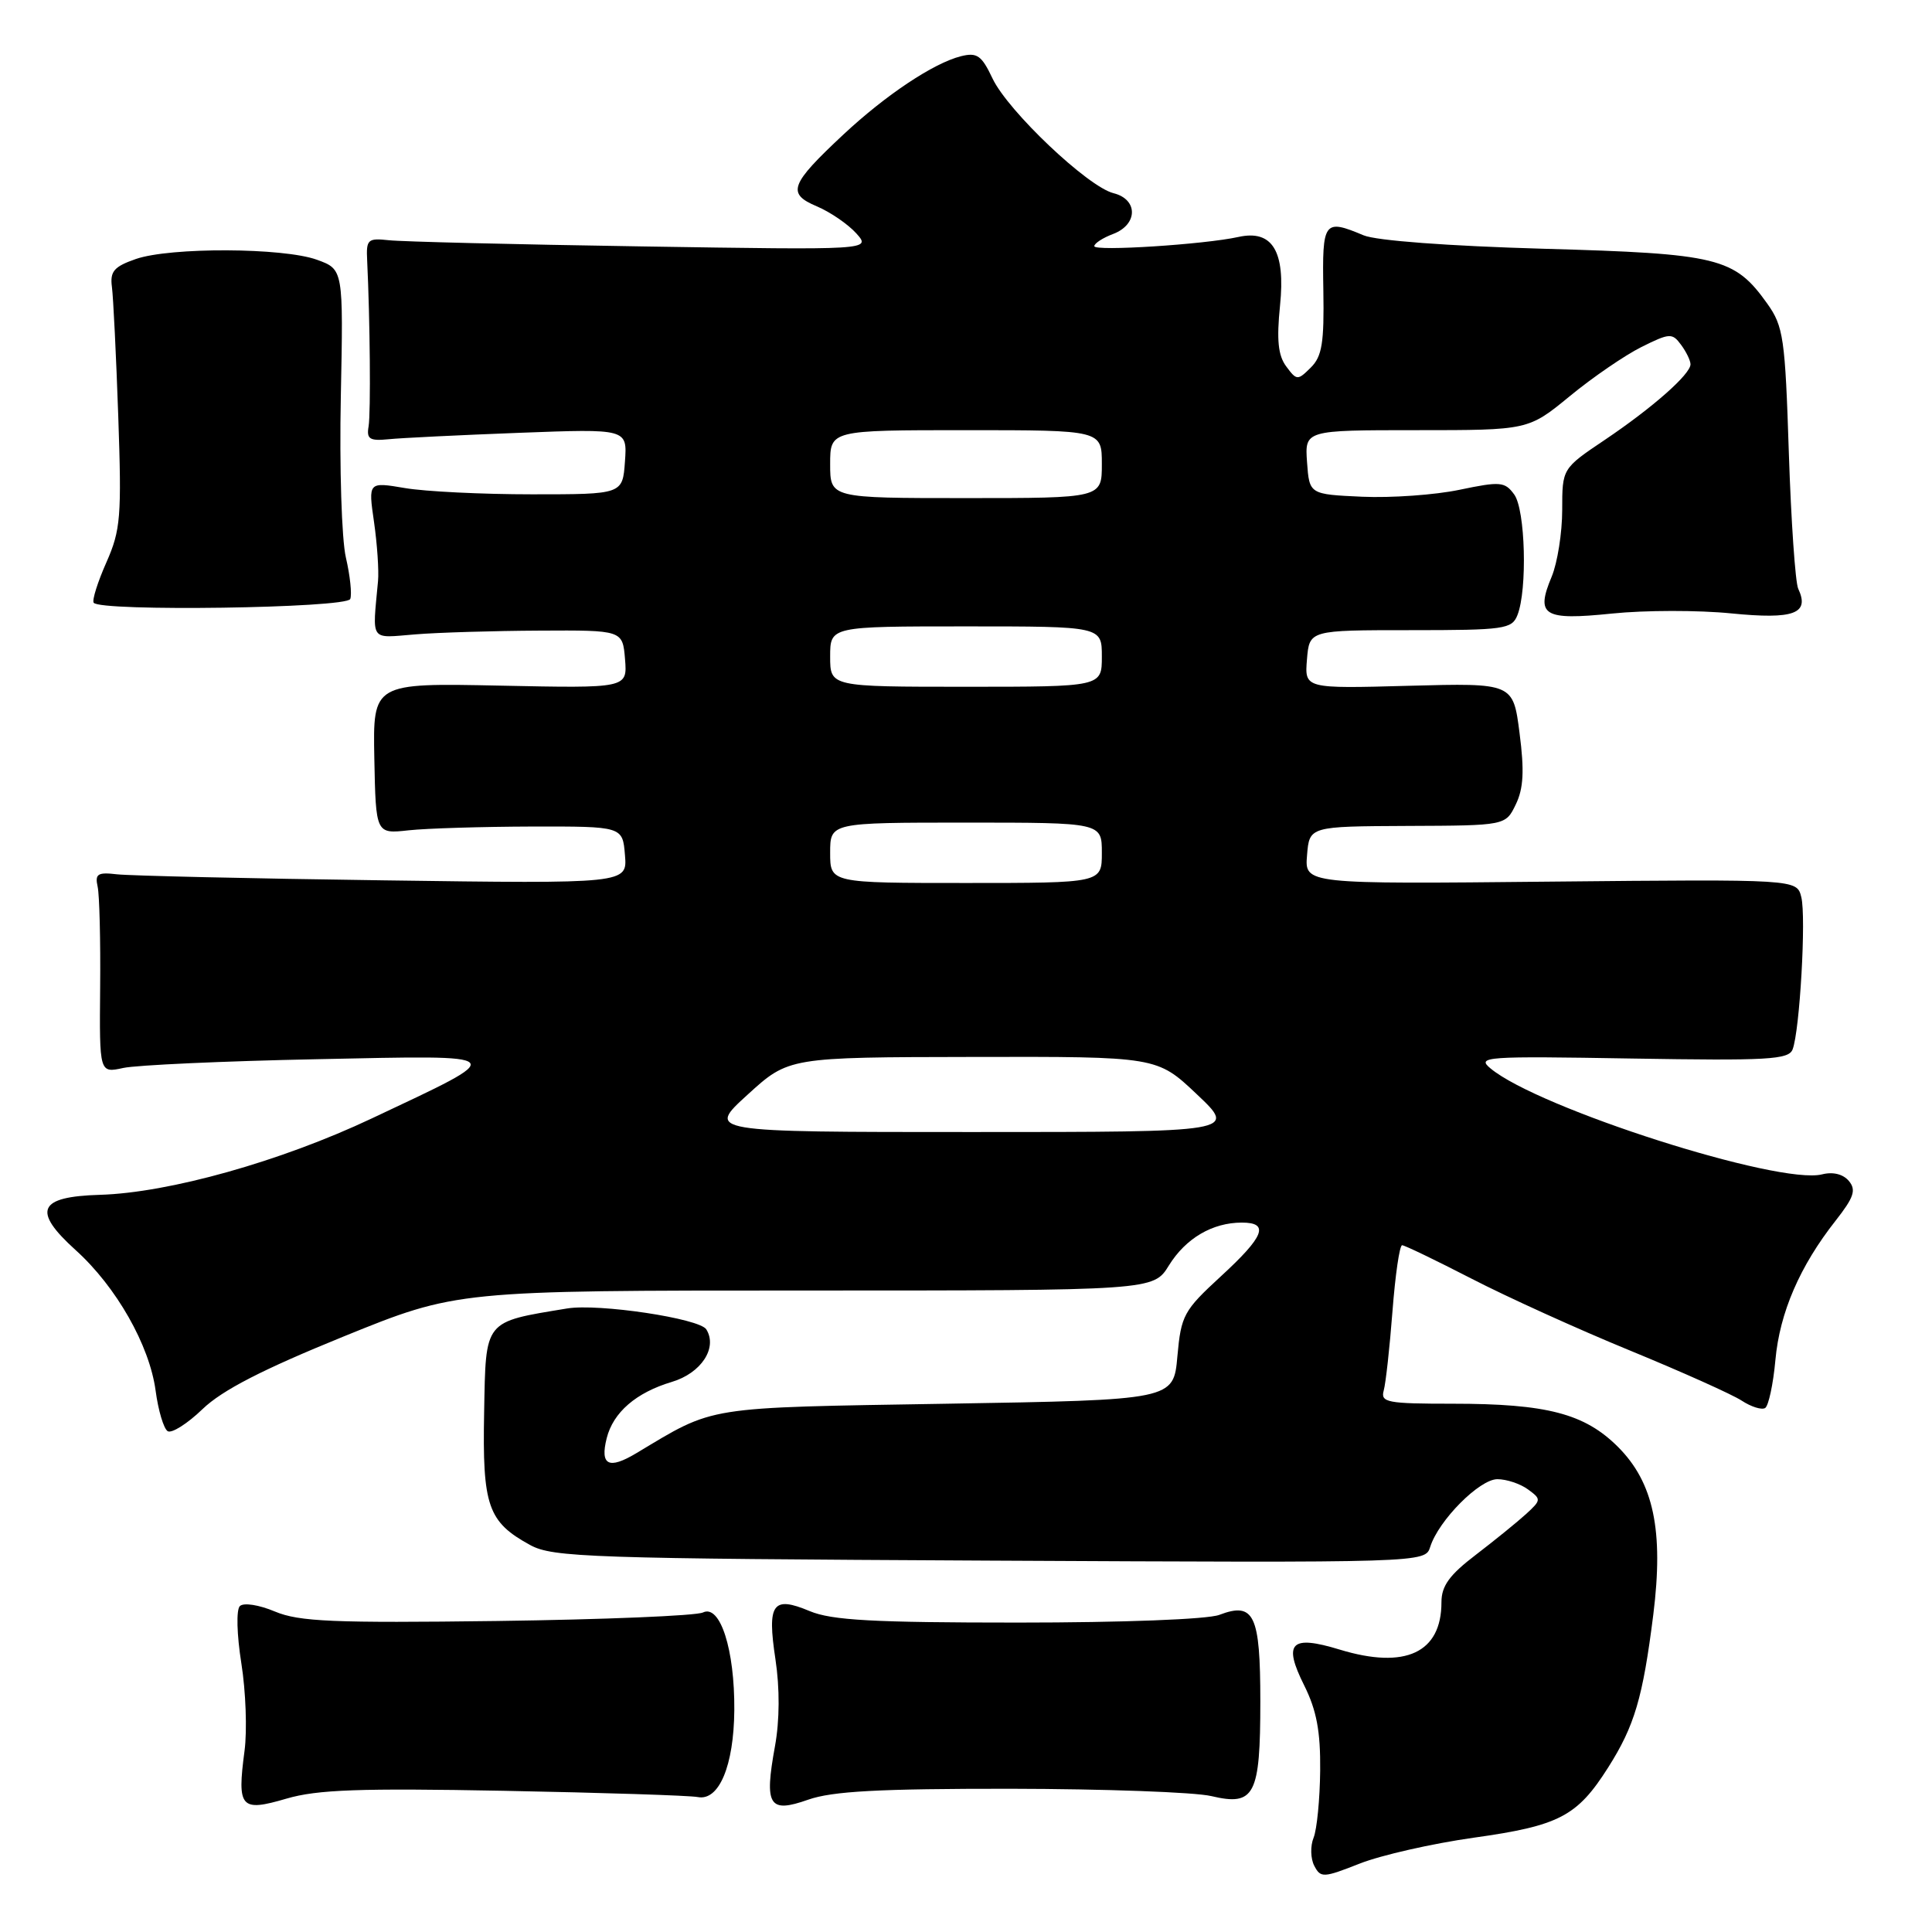 <?xml version="1.0" encoding="UTF-8" standalone="no"?>
<!DOCTYPE svg PUBLIC "-//W3C//DTD SVG 1.1//EN" "http://www.w3.org/Graphics/SVG/1.1/DTD/svg11.dtd" >
<svg xmlns="http://www.w3.org/2000/svg" xmlns:xlink="http://www.w3.org/1999/xlink" version="1.1" viewBox="0 0 256 256">
 <g >
 <path fill="currentColor"
d=" M 195.24 243.51 C 206.61 241.92 208.98 240.68 213.09 234.20 C 216.59 228.68 217.68 224.97 219.07 213.95 C 220.46 202.82 219.12 196.45 214.39 191.72 C 209.97 187.31 204.97 186.00 192.49 186.00 C 183.80 186.00 182.91 185.83 183.35 184.25 C 183.62 183.29 184.14 178.56 184.51 173.75 C 184.88 168.94 185.45 165.00 185.79 165.00 C 186.12 165.00 190.24 166.99 194.95 169.41 C 199.65 171.84 209.12 176.14 216.00 178.96 C 222.88 181.79 229.53 184.77 230.78 185.59 C 232.03 186.41 233.43 186.85 233.89 186.57 C 234.34 186.29 234.96 183.42 235.25 180.21 C 235.82 173.93 238.48 167.77 243.24 161.73 C 245.65 158.66 245.98 157.68 244.99 156.49 C 244.23 155.58 242.88 155.24 241.43 155.61 C 235.71 157.04 203.85 146.86 197.50 141.57 C 195.62 140.01 196.77 139.93 216.22 140.26 C 234.25 140.56 237.01 140.41 237.53 139.05 C 238.48 136.59 239.34 121.49 238.68 118.87 C 238.09 116.50 238.09 116.50 205.48 116.82 C 172.87 117.15 172.87 117.15 173.19 113.32 C 173.50 109.50 173.50 109.50 186.50 109.44 C 199.50 109.39 199.50 109.39 200.85 106.59 C 201.87 104.49 202.00 102.14 201.35 97.15 C 200.50 90.50 200.50 90.50 186.68 90.87 C 172.86 91.25 172.86 91.25 173.18 87.37 C 173.50 83.50 173.50 83.50 186.89 83.50 C 199.36 83.50 200.34 83.36 201.07 81.50 C 202.40 78.12 202.12 67.54 200.64 65.52 C 199.40 63.82 198.80 63.77 193.39 64.90 C 190.15 65.58 184.35 65.99 180.50 65.82 C 173.50 65.50 173.50 65.50 173.19 61.25 C 172.89 57.00 172.89 57.00 187.70 57.00 C 202.51 57.00 202.51 57.00 208.01 52.49 C 211.03 50.00 215.30 47.08 217.50 45.98 C 221.24 44.12 221.58 44.10 222.75 45.69 C 223.44 46.62 224.00 47.78 224.00 48.27 C 224.00 49.59 218.98 54.02 212.64 58.29 C 207.00 62.08 207.00 62.08 207.00 67.57 C 207.00 70.59 206.37 74.56 205.61 76.40 C 203.44 81.58 204.51 82.23 213.59 81.30 C 217.94 80.85 225.06 80.84 229.42 81.28 C 237.71 82.10 239.83 81.32 238.27 78.00 C 237.89 77.17 237.33 69.08 237.03 60.00 C 236.54 44.79 236.32 43.25 234.17 40.23 C 229.81 34.12 227.71 33.61 204.50 32.96 C 191.93 32.60 182.37 31.89 180.68 31.18 C 175.42 28.97 175.19 29.28 175.35 38.45 C 175.47 45.42 175.18 47.23 173.69 48.70 C 171.95 50.43 171.82 50.43 170.43 48.55 C 169.35 47.10 169.15 45.04 169.61 40.49 C 170.35 33.28 168.60 30.40 164.09 31.40 C 159.62 32.39 145.00 33.33 145.00 32.62 C 145.00 32.25 146.12 31.52 147.50 31.00 C 150.79 29.75 150.82 26.42 147.55 25.60 C 144.14 24.75 133.58 14.73 131.52 10.41 C 130.07 7.34 129.47 6.92 127.33 7.45 C 123.69 8.37 117.36 12.59 111.75 17.83 C 104.67 24.45 104.23 25.65 108.23 27.34 C 110.03 28.10 112.38 29.72 113.47 30.93 C 115.43 33.13 115.43 33.13 84.97 32.65 C 68.21 32.39 53.15 32.02 51.50 31.83 C 48.73 31.53 48.51 31.73 48.65 34.50 C 49.03 42.35 49.14 54.71 48.84 56.50 C 48.55 58.18 48.98 58.45 51.50 58.20 C 53.15 58.03 60.94 57.65 68.81 57.35 C 83.12 56.81 83.12 56.81 82.81 61.15 C 82.50 65.50 82.50 65.50 70.50 65.50 C 63.90 65.50 56.32 65.13 53.65 64.67 C 48.79 63.85 48.79 63.85 49.56 69.17 C 49.98 72.10 50.22 75.62 50.09 77.00 C 49.34 85.14 48.92 84.55 55.00 84.06 C 58.02 83.81 65.45 83.59 71.50 83.56 C 82.50 83.50 82.50 83.50 82.82 87.35 C 83.13 91.20 83.13 91.20 66.27 90.85 C 49.41 90.50 49.41 90.50 49.60 100.50 C 49.80 110.50 49.80 110.50 54.15 110.02 C 56.54 109.76 63.90 109.54 70.50 109.52 C 82.50 109.50 82.50 109.50 82.81 113.30 C 83.13 117.10 83.13 117.10 50.81 116.65 C 33.04 116.41 17.15 116.04 15.50 115.85 C 12.94 115.55 12.56 115.79 12.94 117.50 C 13.18 118.60 13.33 124.61 13.27 130.85 C 13.17 142.20 13.17 142.20 16.33 141.51 C 18.08 141.13 29.62 140.60 42.00 140.35 C 67.94 139.81 67.67 139.52 49.28 148.19 C 37.19 153.90 22.40 158.05 13.24 158.32 C 5.04 158.56 4.23 160.41 10.04 165.66 C 15.41 170.51 19.81 178.25 20.62 184.27 C 20.97 186.90 21.69 189.31 22.22 189.64 C 22.75 189.96 24.83 188.65 26.84 186.71 C 29.45 184.20 34.79 181.46 45.51 177.10 C 60.53 171.00 60.53 171.00 106.68 171.00 C 152.84 171.00 152.84 171.00 154.89 167.67 C 157.12 164.08 160.65 162.00 164.55 162.00 C 168.25 162.00 167.54 163.82 161.76 169.13 C 156.84 173.66 156.50 174.28 156.01 179.72 C 155.50 185.50 155.50 185.50 125.50 186.00 C 93.04 186.54 94.84 186.25 84.31 192.56 C 80.65 194.75 79.49 194.16 80.39 190.57 C 81.25 187.15 84.27 184.53 89.02 183.11 C 92.91 181.95 95.11 178.60 93.59 176.15 C 92.70 174.70 79.30 172.69 75.14 173.38 C 64.05 175.21 64.38 174.80 64.15 187.13 C 63.91 199.56 64.64 201.66 70.26 204.73 C 73.24 206.36 78.20 206.52 131.17 206.79 C 188.84 207.08 188.84 207.08 189.51 204.97 C 190.62 201.46 196.04 196.00 198.41 196.00 C 199.63 196.00 201.45 196.61 202.46 197.35 C 204.24 198.65 204.23 198.76 202.23 200.60 C 201.09 201.64 198.10 204.07 195.58 206.00 C 192.05 208.69 191.00 210.14 191.00 212.31 C 191.00 219.00 186.22 221.23 177.52 218.58 C 171.03 216.60 169.98 217.66 172.82 223.34 C 174.46 226.64 174.98 229.42 174.93 234.61 C 174.89 238.40 174.50 242.40 174.06 243.50 C 173.61 244.60 173.65 246.28 174.15 247.23 C 174.99 248.85 175.36 248.83 180.18 246.93 C 183.00 245.82 189.78 244.28 195.24 243.51 Z  M 66.76 237.29 C 79.82 237.54 91.38 237.91 92.46 238.12 C 95.27 238.67 97.24 233.98 97.30 226.60 C 97.36 218.59 95.43 212.56 93.15 213.66 C 92.24 214.10 79.96 214.60 65.86 214.79 C 44.21 215.07 39.64 214.88 36.44 213.54 C 34.30 212.64 32.27 212.33 31.78 212.82 C 31.29 213.31 31.38 216.61 31.98 220.40 C 32.57 224.09 32.76 229.31 32.40 232.01 C 31.40 239.57 31.88 240.11 37.95 238.33 C 42.03 237.13 47.68 236.93 66.76 237.29 Z  M 133.88 237.02 C 146.32 237.04 158.30 237.47 160.50 237.99 C 166.25 239.35 167.00 237.90 167.00 225.43 C 167.00 213.95 166.18 212.22 161.56 213.98 C 160.00 214.57 148.80 215.00 134.90 215.00 C 115.70 215.00 110.21 214.70 107.29 213.48 C 102.38 211.42 101.63 212.47 102.75 219.86 C 103.33 223.70 103.31 227.95 102.69 231.37 C 101.25 239.28 101.89 240.30 107.08 238.47 C 110.29 237.34 116.47 237.01 133.88 237.02 Z  M 46.41 79.37 C 46.65 78.75 46.39 76.28 45.83 73.87 C 45.27 71.47 44.97 61.89 45.16 52.59 C 45.50 35.69 45.50 35.69 42.00 34.42 C 37.53 32.80 22.57 32.74 18.00 34.32 C 15.10 35.33 14.56 35.96 14.83 38.02 C 15.01 39.38 15.39 47.09 15.67 55.15 C 16.13 68.48 15.99 70.23 14.10 74.51 C 12.95 77.10 12.19 79.51 12.41 79.86 C 13.15 81.06 45.94 80.59 46.41 79.37 Z  M 99.06 145.05 C 104.50 140.09 104.50 140.09 128.90 140.05 C 153.31 140.00 153.31 140.00 158.59 145.00 C 163.88 150.00 163.88 150.00 128.75 150.00 C 93.62 150.00 93.62 150.00 99.06 145.05 Z  M 110.00 113.00 C 110.00 109.00 110.00 109.00 128.00 109.00 C 146.00 109.00 146.00 109.00 146.00 113.00 C 146.00 117.00 146.00 117.00 128.00 117.00 C 110.00 117.00 110.00 117.00 110.00 113.00 Z  M 110.00 87.00 C 110.00 83.00 110.00 83.00 128.00 83.00 C 146.00 83.00 146.00 83.00 146.00 87.00 C 146.00 91.00 146.00 91.00 128.00 91.00 C 110.00 91.00 110.00 91.00 110.00 87.00 Z  M 110.00 61.50 C 110.00 57.00 110.00 57.00 128.00 57.00 C 146.00 57.00 146.00 57.00 146.00 61.50 C 146.00 66.00 146.00 66.00 128.00 66.00 C 110.00 66.00 110.00 66.00 110.00 61.50 Z "/>
</g>
</svg>